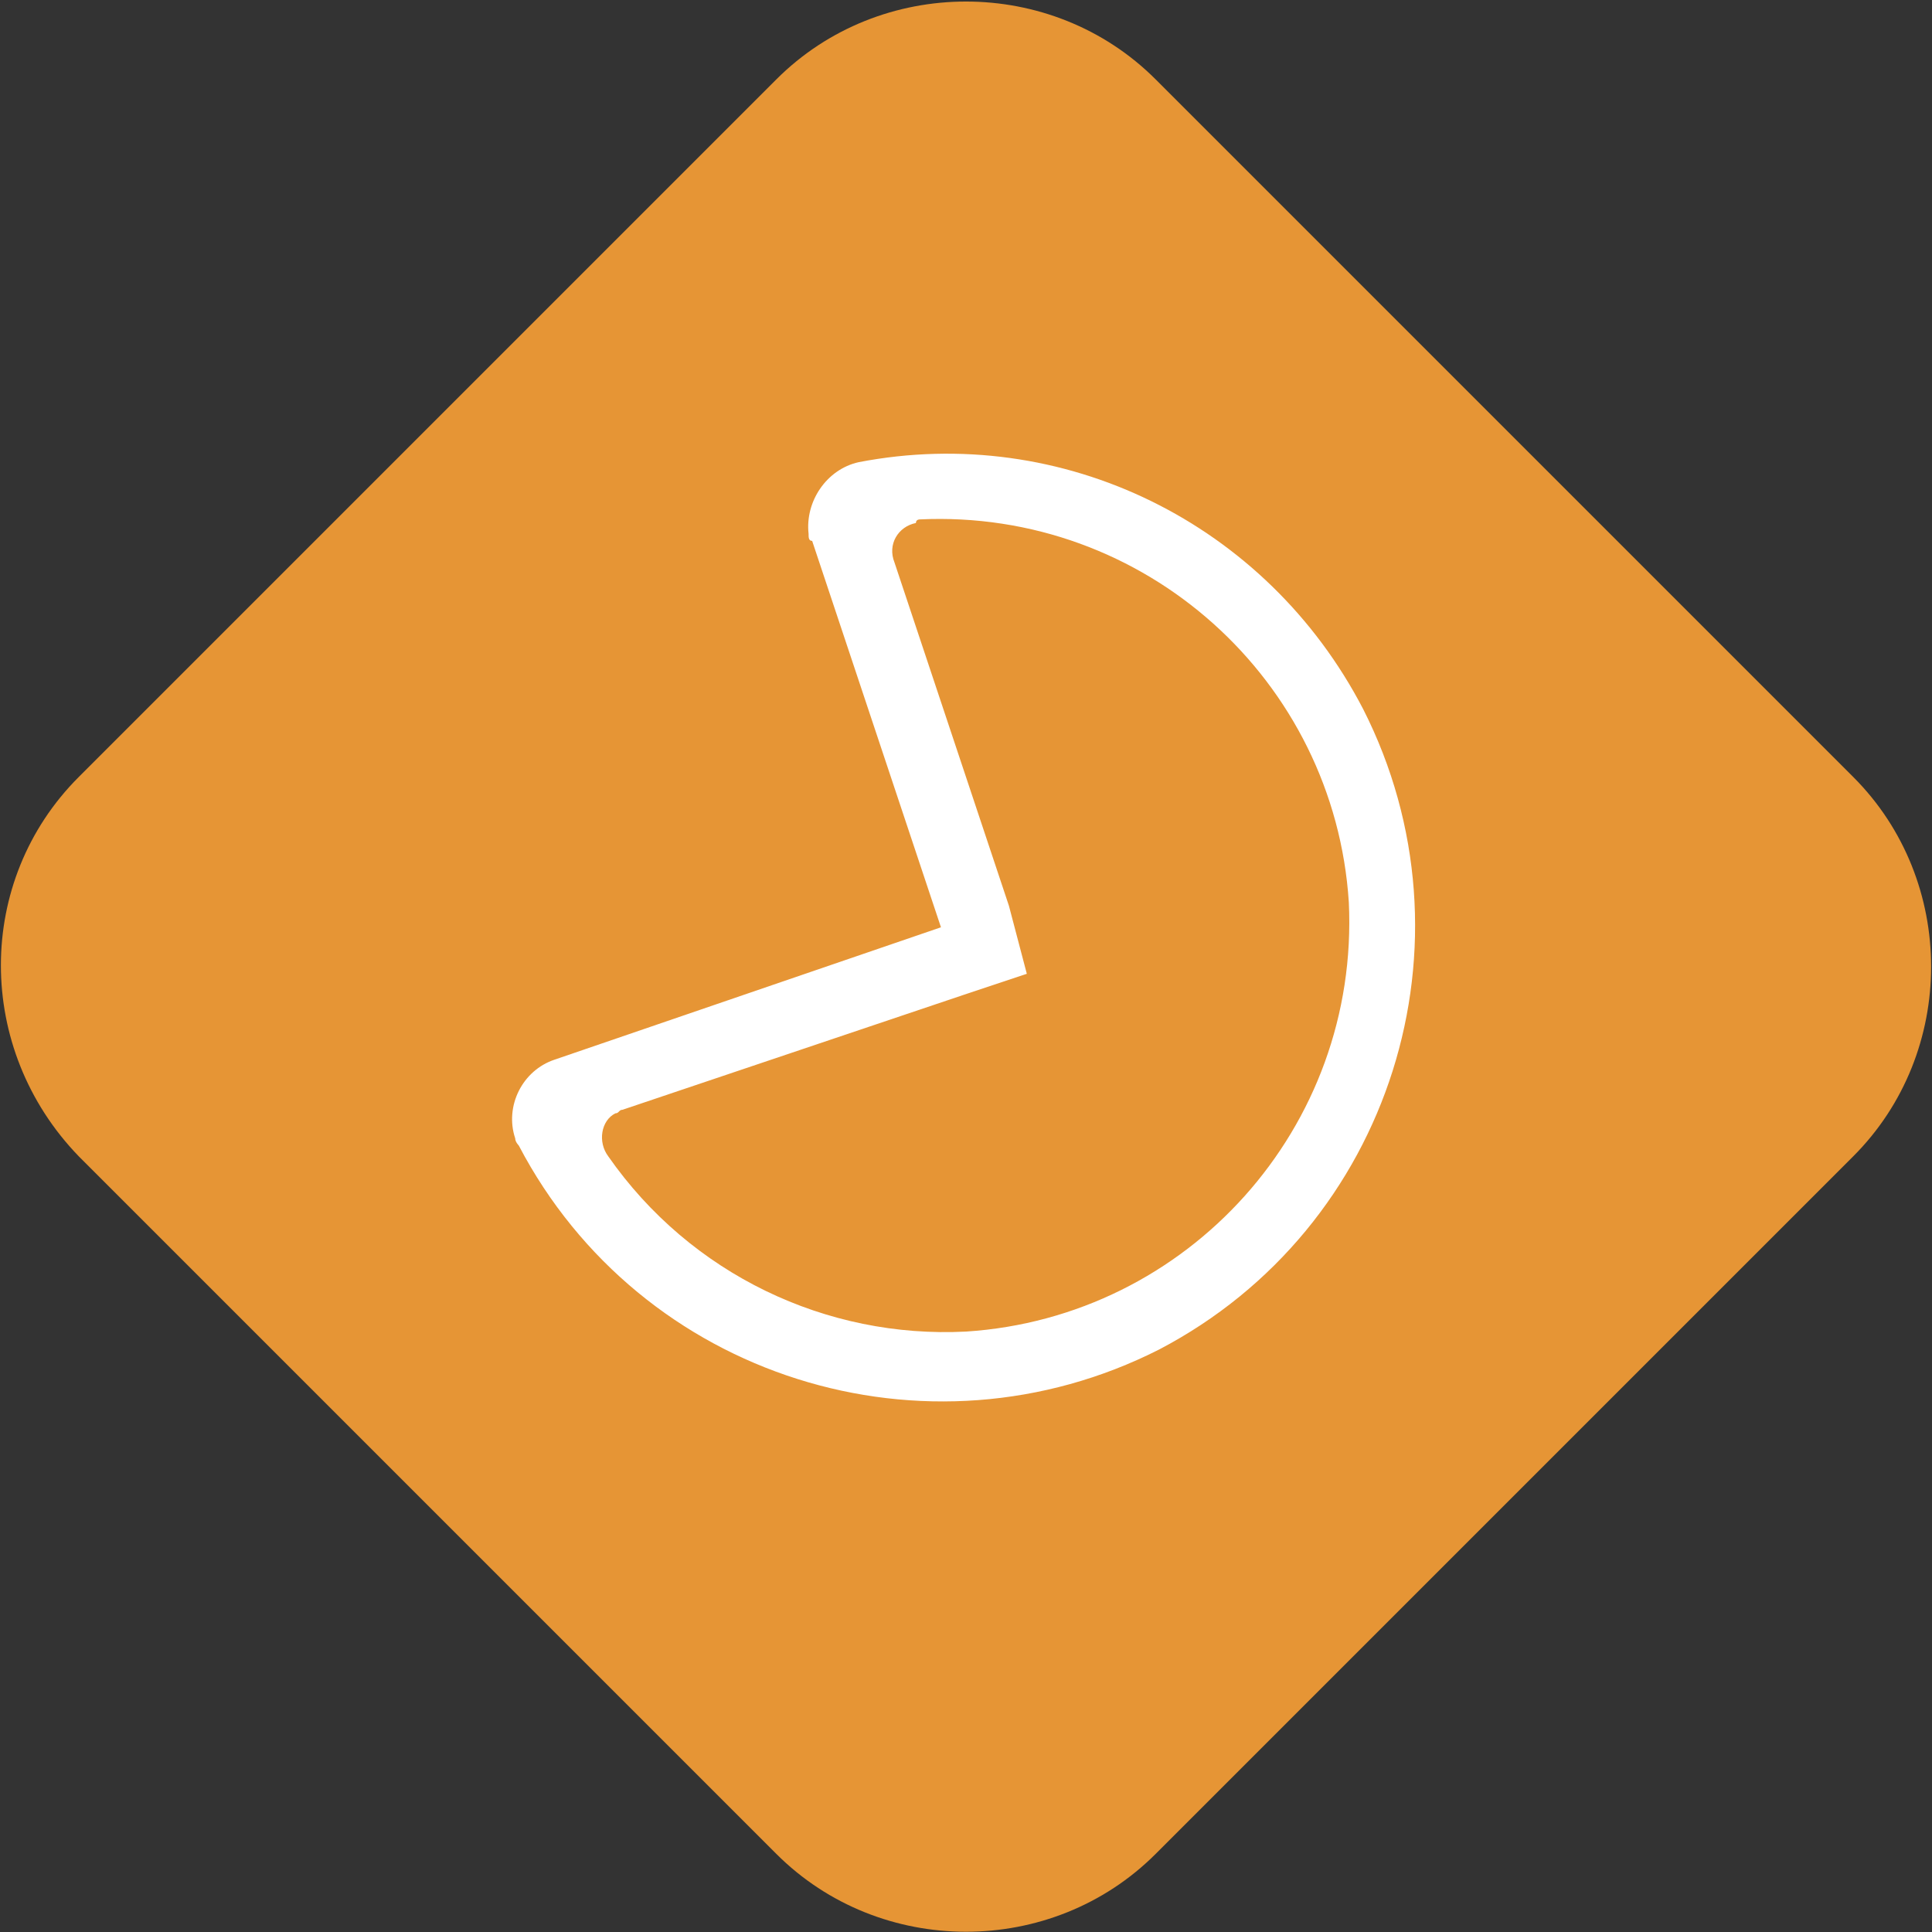 <?xml version="1.0" encoding="utf-8"?>
<!-- Generator: Adobe Illustrator 25.0.0, SVG Export Plug-In . SVG Version: 6.00 Build 0)  -->
<svg version="1.1" id="Calque_1" xmlns="http://www.w3.org/2000/svg" xmlns:xlink="http://www.w3.org/1999/xlink" x="0px" y="0px"
	 viewBox="0 0 54 54" style="enable-background:new 0 0 54 54;" xml:space="preserve">
<rect x="0" y="0" width="54" height="54" fill="#333333" stroke="none"/>
<style type="text/css">
	.st0{fill:#E69535;}
	.st1{fill:#FFFFFF;}
</style>
<g id="Groupe_752" transform="translate(-50 -47.682)">
	<g id="Groupe_751">
		<path id="Tracé_522" class="st0" d="M52.2,69.4l19.5-19.5c2.9-2.9,7.7-2.9,10.6,0c0,0,0,0,0,0l19.5,19.5c2.9,2.9,2.9,7.7,0,10.6
			c0,0,0,0,0,0L82.3,99.5c-2.9,2.9-7.7,2.9-10.6,0c0,0,0,0,0,0L52.2,80C49.3,77,49.3,72.3,52.2,69.4z"/>
	</g>
	<path class="st1" d="M75.7,62.2c6.3-0.3,11.6,4.5,12,10.7c0.3,6.3-4.5,11.6-10.7,12c-3.9,0.2-7.7-1.6-10-4.9
		c-0.3-0.4-0.2-1,0.2-1.2c0.1,0,0.1-0.1,0.2-0.1l9.5-3.2l1.8-0.6L78.2,73l-3.2-9.6c-0.2-0.5,0.1-1,0.6-1.1
		C75.6,62.2,75.7,62.2,75.7,62.2z M76.3,73.6l-10.8,3.7c-0.9,0.3-1.4,1.3-1.1,2.2c0,0.1,0.1,0.2,0.1,0.2c3.4,6.5,11.4,9,17.9,5.7
		c6.5-3.4,9-11.4,5.7-17.9c-2.7-5.2-8.4-8-14.1-6.9c-0.9,0.2-1.5,1.1-1.4,2c0,0.1,0,0.2,0.1,0.2L76.3,73.6z"/>
</g>
</svg>
